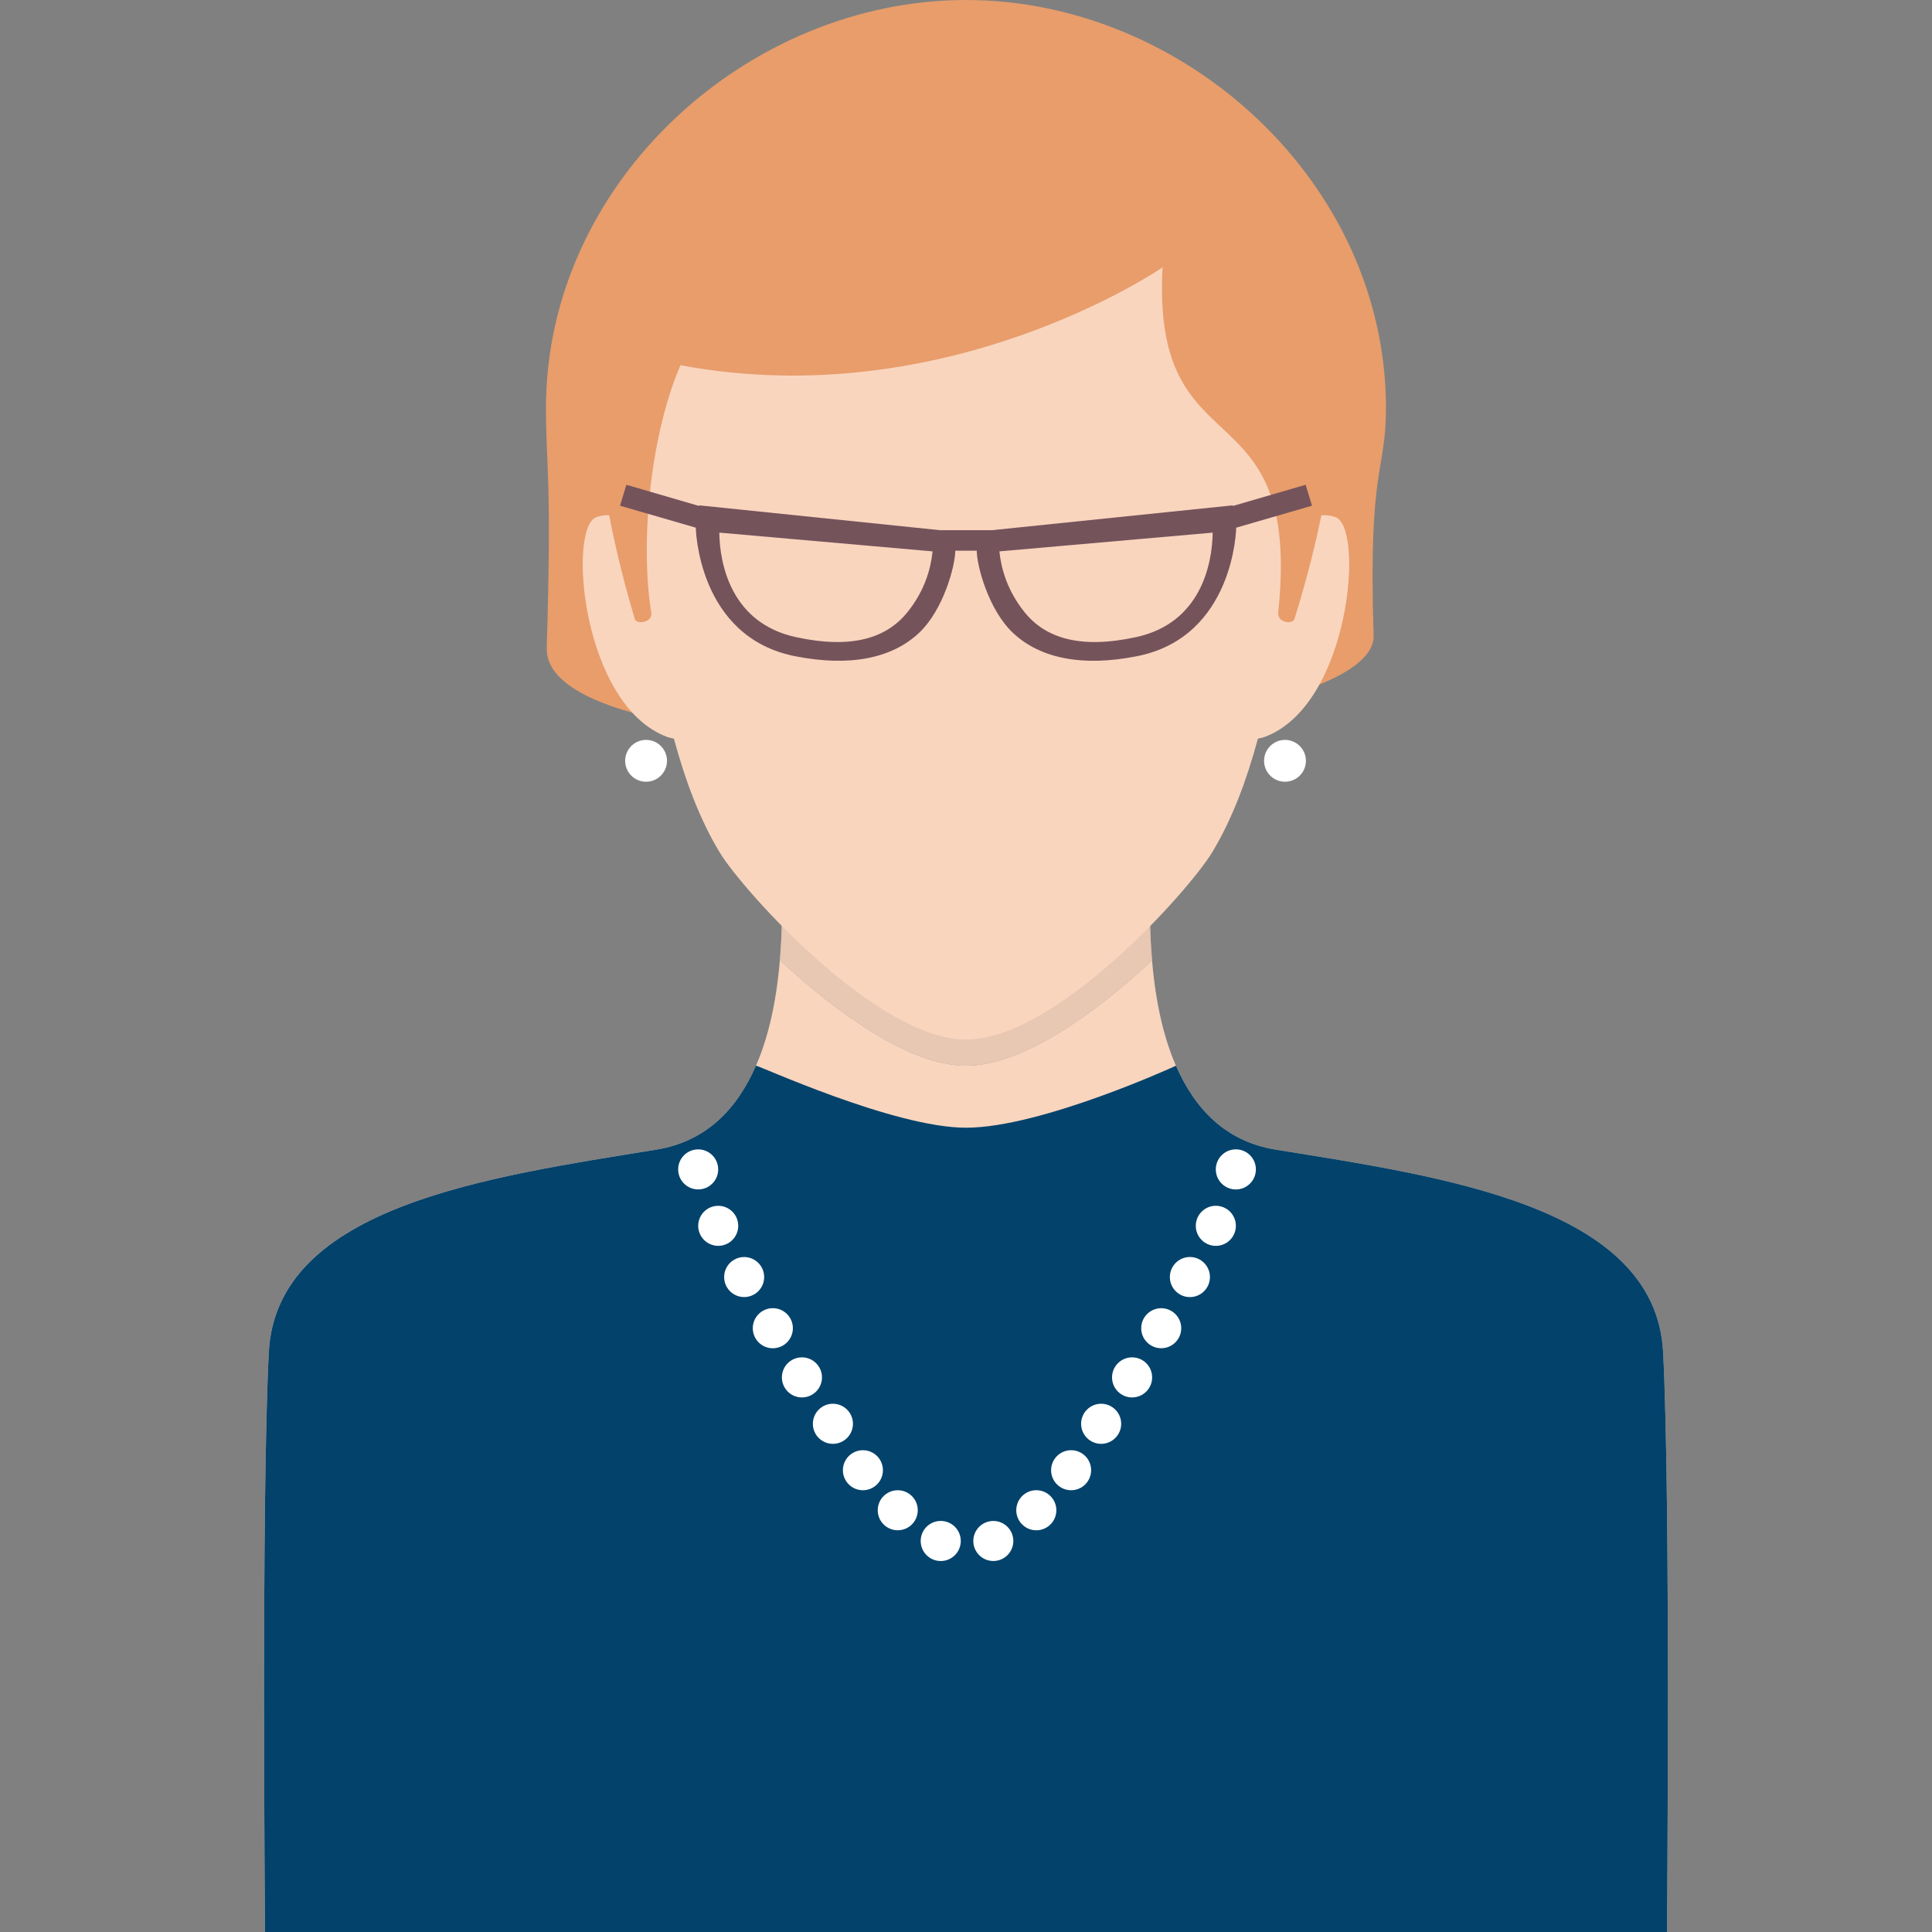 <?xml version="1.0" encoding="iso-8859-1"?>
<!-- Generator: Adobe Illustrator 16.0.0, SVG Export Plug-In . SVG Version: 6.00 Build 0)  -->
<!DOCTYPE svg PUBLIC "-//W3C//DTD SVG 1.1//EN" "http://www.w3.org/Graphics/SVG/1.1/DTD/svg11.dtd">
<svg version="1.1" id="Layer_1" xmlns="http://www.w3.org/2000/svg" xmlns:xlink="http://www.w3.org/1999/xlink" x="0px" y="0px"
	 width="64px" height="64px" viewBox="0 0 64 64" style="enable-background:new 0 0 64 64;" xml:space="preserve">
<rect x="0" y="0" width="64" height="64" fill="#808080" stroke="none"/>
<g>
	<path style="fill:#E89D6B;" d="M32,0L32,0L32,0c-7.252,0-13.914,6.052-13.914,13.517c0,1.986,0.198,2.241,0.025,7.94
		c-0.143,4.719,27.516,3.48,27.392-0.409c-0.181-5.667,0.409-5.378,0.409-7.531C45.913,6.052,39.25,0,32,0z"/>
	<path style="fill:#F9D5BE;" d="M55.092,44.789c-0.256-4.854-7.347-5.813-12.841-6.707c-2.937-0.478-3.858-3.527-4.087-6.266
		c-1.86,1.726-4.262,3.487-6.165,3.487c-1.883,0-4.295-1.77-6.165-3.499c-0.227,2.741-1.146,5.798-4.088,6.277
		c-5.494,0.895-12.585,1.853-12.84,6.707S8.78,64,8.78,64h22.932h0.575h22.932C55.219,64,55.347,49.644,55.092,44.789z"/>
	<path style="fill:#F9D5BE;" d="M38.164,31.816c-0.038-0.458-0.063-0.909-0.068-1.336H25.902c-0.005,0.423-0.03,0.871-0.067,1.324
		c1.87,1.729,4.282,3.499,6.165,3.499C33.902,35.304,36.304,33.542,38.164,31.816z"/>
	<path style="opacity:0.55;fill:#DBBBA9;" d="M38.164,31.816c-0.038-0.458-0.063-0.909-0.068-1.336H25.902
		c-0.005,0.423-0.03,0.871-0.067,1.324c1.87,1.729,4.282,3.499,6.165,3.499C33.902,35.304,36.304,33.542,38.164,31.816z"/>
	<path style="fill:#F9D5BE;" d="M44.238,17.129c-0.606-0.211-1.162,0.141-1.596,0.604c0.02-0.602,0.015-1.061-0.004-1.306
		c0-7.193-5.646-11.28-10.639-11.288c-4.994,0.008-10.641,4.095-10.641,11.288c-0.019,0.245-0.023,0.704-0.003,1.306
		c-0.435-0.463-0.989-0.814-1.596-0.604c-0.967,0.335-0.488,6.224,2.334,7.28c0.087,0.032,0.154,0.04,0.231,0.06
		c0.367,1.36,0.856,2.683,1.521,3.776c0.767,1.26,5.199,6.192,8.152,6.192c2.993,0,7.385-4.933,8.151-6.192
		c0.665-1.094,1.156-2.416,1.522-3.776c0.077-0.02,0.145-0.027,0.23-0.06C44.726,23.353,45.205,17.464,44.238,17.129z"/>
	<path style="fill:#02426B;" d="M55.092,44.789c-0.256-4.854-7.347-5.813-12.841-6.707c-1.669-0.271-2.686-1.375-3.296-2.778
		c0,0-4.461,2.053-6.956,2.053c-2.405,0-6.938-2.097-6.957-2.053c-0.609,1.403-1.626,2.507-3.296,2.778
		c-5.494,0.895-12.585,1.853-12.84,6.707S8.78,64,8.78,64h46.44C55.22,64,55.347,49.644,55.092,44.789z"/>
	<path style="fill:#E89D6B;" d="M31.639,2.41c9.362,0,12.778,6.804,12.453,12.349c-0.146,2.493-1.222,5.772-1.222,5.772
		c-0.121,0.166-0.56,0.065-0.528-0.235c0.807-7.663-4.198-4.558-3.831-11.44c0,0-7.098,4.894-15.943,3.247
		c-0.018-0.003-0.02-0.02-0.02-0.02c-0.949,2.171-1.373,5.726-0.973,8.213c0.049,0.299-0.416,0.401-0.537,0.235
		c0,0-1.17-3.745-1.174-6.242C19.862,11.817,21.012,2.41,31.639,2.41z"/>
	<g>
		<circle style="fill:#FFFFFF;" cx="23.128" cy="38.738" r="0.663"/>
		<circle style="fill:#FFFFFF;" cx="23.792" cy="40.607" r="0.663"/>
		<circle style="fill:#FFFFFF;" cx="24.651" cy="42.304" r="0.663"/>
		<circle style="fill:#FFFFFF;" cx="25.601" cy="43.999" r="0.664"/>
		<circle style="fill:#FFFFFF;" cx="26.565" cy="45.628" r="0.664"/>
		<circle style="fill:#FFFFFF;" cx="27.591" cy="47.165" r="0.664"/>
		<circle style="fill:#FFFFFF;" cx="28.585" cy="48.703" r="0.663"/>
		<circle style="fill:#FFFFFF;" cx="29.739" cy="50.029" r="0.663"/>
		<circle style="fill:#FFFFFF;" cx="31.163" cy="51.047" r="0.664"/>
		<circle style="fill:#FFFFFF;" cx="40.939" cy="38.738" r="0.664"/>
		<circle style="fill:#FFFFFF;" cx="40.276" cy="40.607" r="0.664"/>
		<circle style="fill:#FFFFFF;" cx="39.417" cy="42.304" r="0.664"/>
		<circle style="fill:#FFFFFF;" cx="38.467" cy="43.999" r="0.663"/>
		<circle style="fill:#FFFFFF;" cx="37.502" cy="45.628" r="0.664"/>
		<circle style="fill:#FFFFFF;" cx="36.477" cy="47.165" r="0.664"/>
		<circle style="fill:#FFFFFF;" cx="35.482" cy="48.703" r="0.663"/>
		<circle style="fill:#FFFFFF;" cx="34.329" cy="50.029" r="0.664"/>
		<circle style="fill:#FFFFFF;" cx="32.905" cy="51.047" r="0.663"/>
	</g>
	<path style="fill:#75535B;" d="M43.25,16.059l-2.411,0.702V16.74l-7.989,0.824h-0.46h-0.385h-0.011H31.61h-0.461l-7.988-0.824
		l-0.001,0.021l-2.41-0.702l-0.211,0.693l2.51,0.728c0,0,0.055,3.618,3.289,4.258c1.799,0.355,3.2,0.078,4.104-0.771
		c0.811-0.759,1.201-2.223,1.203-2.725h0.35h0.011h0.35c0.001,0.502,0.393,1.966,1.202,2.725c0.905,0.85,2.307,1.127,4.105,0.771
		c3.234-0.64,3.288-4.258,3.288-4.258l2.511-0.728L43.25,16.059z M30.063,20.276c-0.683,0.85-1.822,1.237-3.7,0.829
		c-2.129-0.463-2.521-2.396-2.535-3.461l7.065,0.621C30.835,18.827,30.64,19.558,30.063,20.276z M37.636,21.105
		c-1.878,0.408-3.018,0.021-3.699-0.829c-0.577-0.719-0.772-1.449-0.831-2.011l7.066-0.621
		C40.157,18.709,39.765,20.643,37.636,21.105z"/>
	<circle style="fill:#FFFFFF;" cx="21.402" cy="25.203" r="0.693"/>
	<circle style="fill:#FFFFFF;" cx="42.567" cy="25.203" r="0.693"/>
</g>
</svg>
